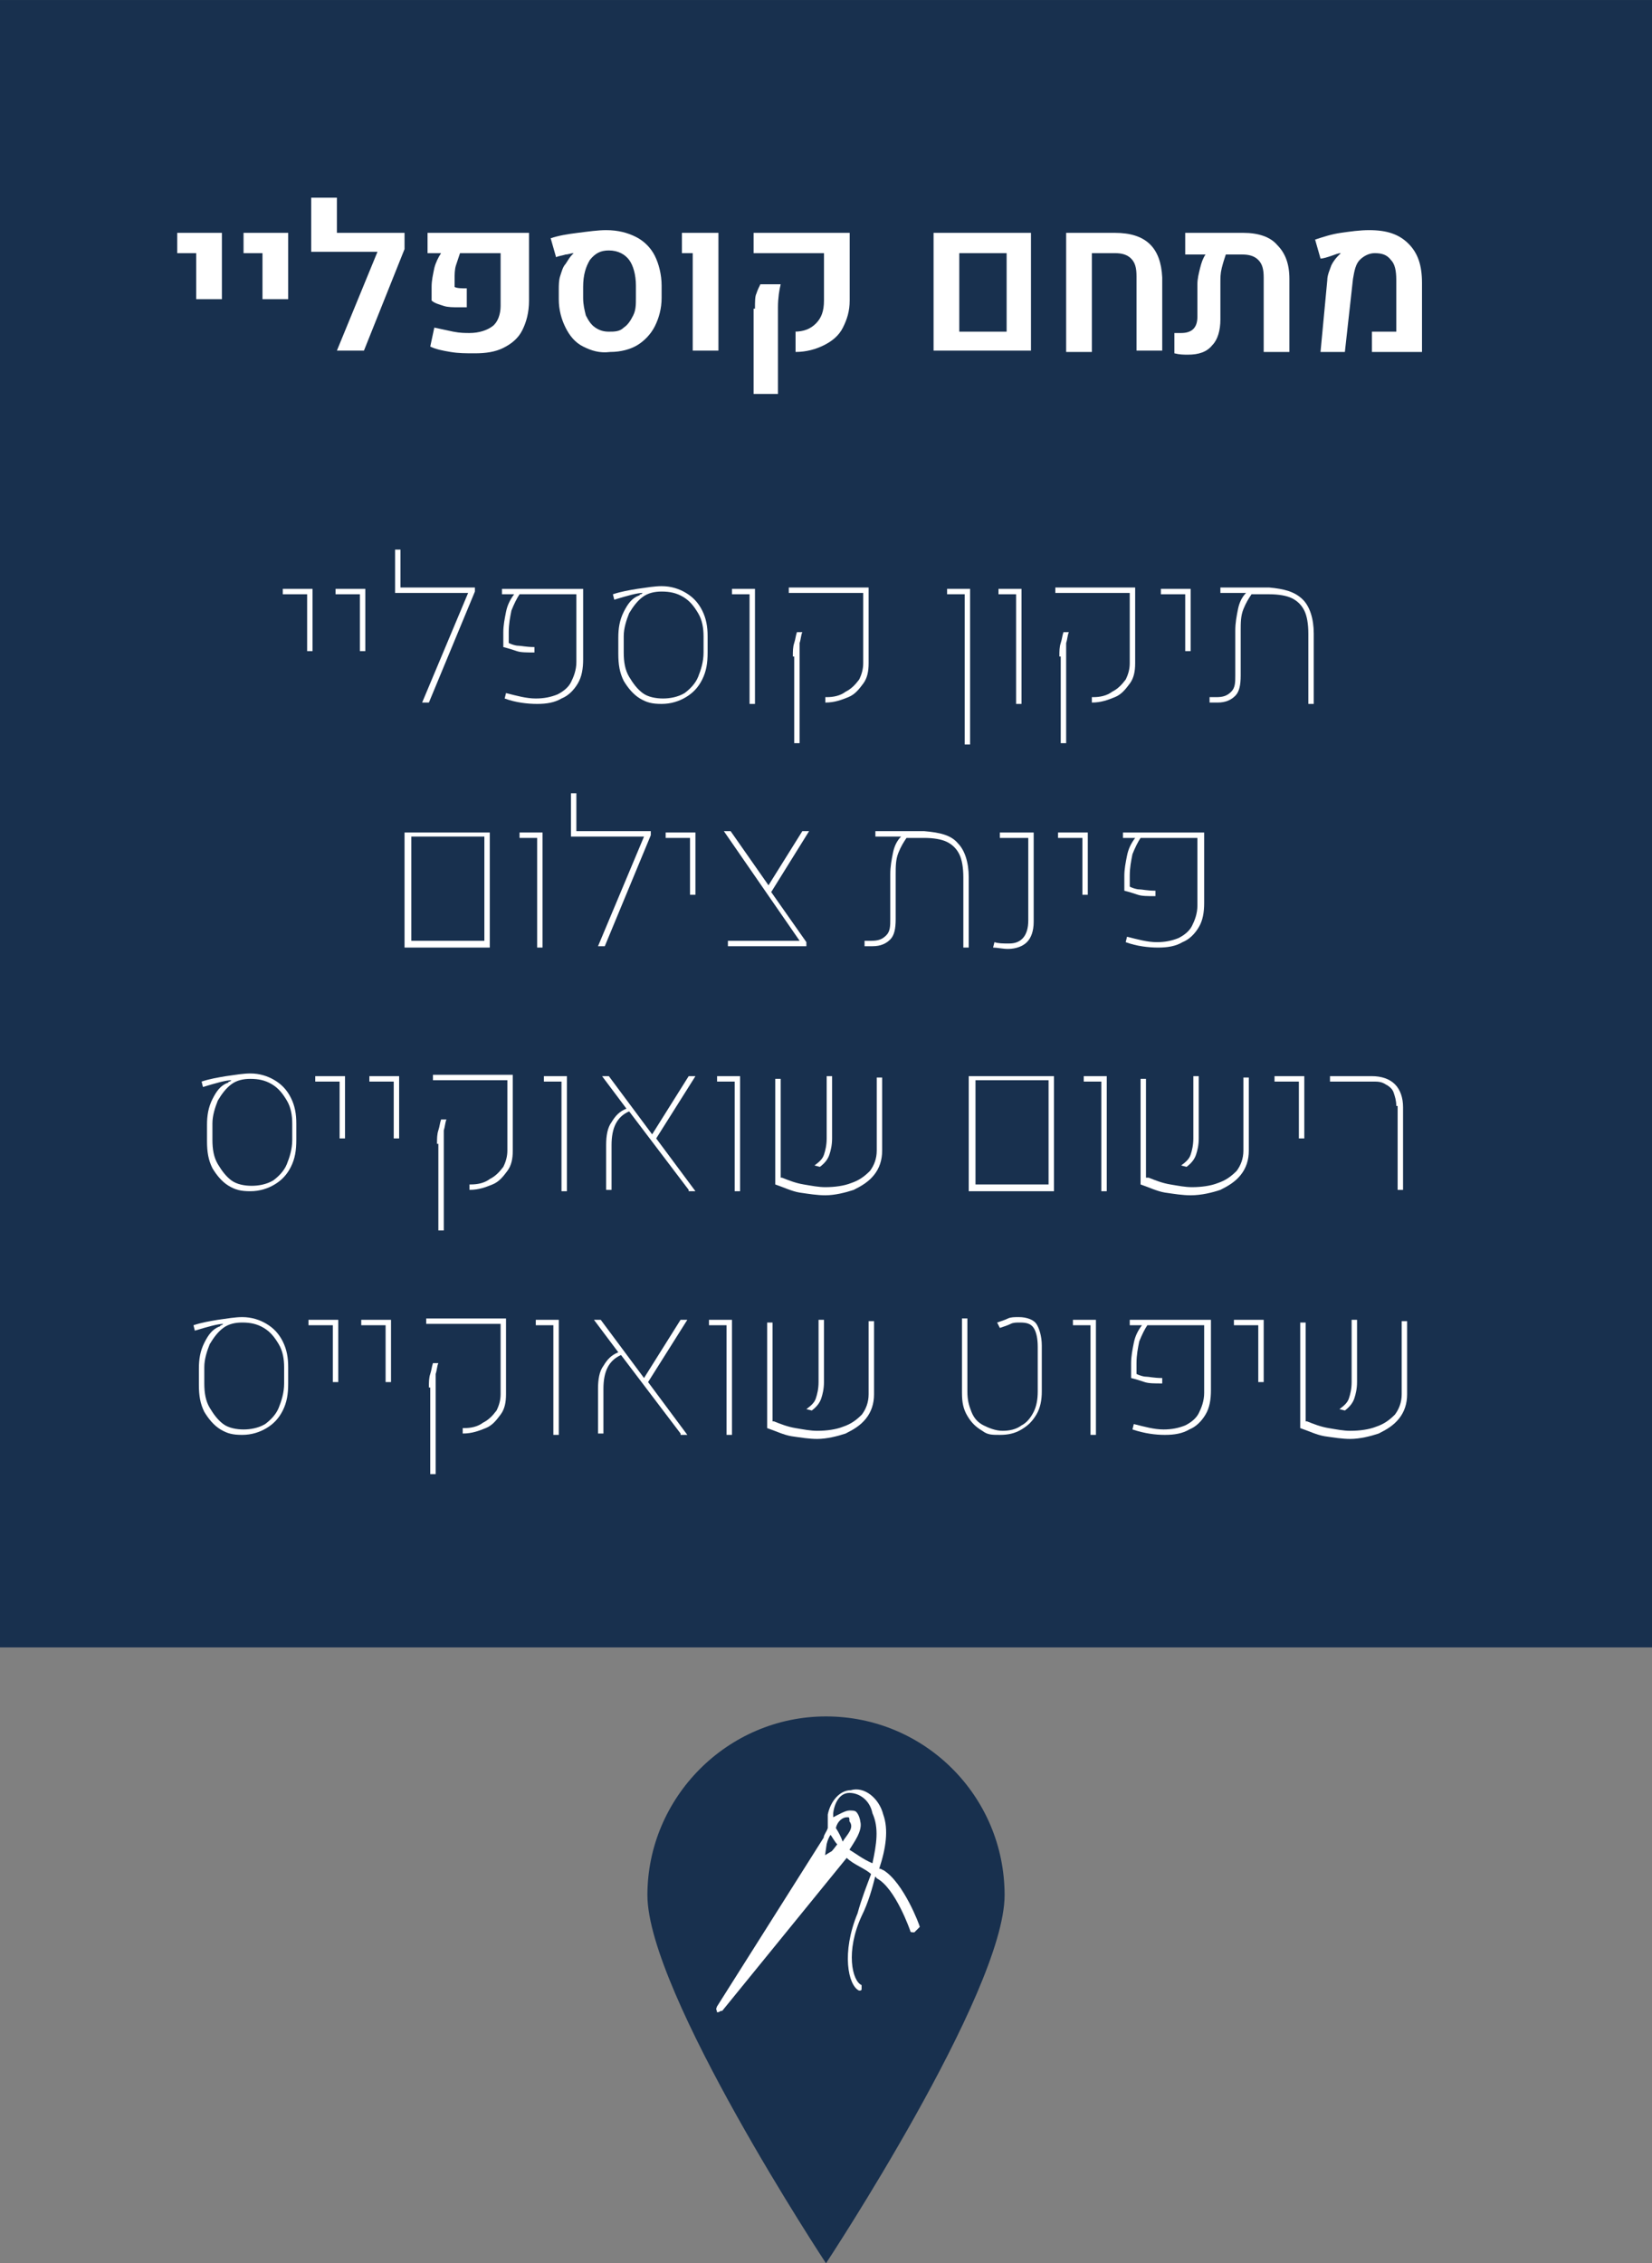 <?xml version="1.0" encoding="UTF-8" standalone="no"?>
<svg
   xmlns:dc="http://purl.org/dc/elements/1.1/"
   xmlns:cc="http://creativecommons.org/ns#"
   xmlns:rdf="http://www.w3.org/1999/02/22-rdf-syntax-ns#"
   xmlns:svg="http://www.w3.org/2000/svg"
   xmlns="http://www.w3.org/2000/svg"
   version="1.1"
   id="svg6392"
   viewBox="0 0 122.1 167.2"
   height="47.188mm"
   width="34.459mm">
  <rect x="0" y="0" width="122.1" height="167.2" fill="#808080" stroke="none"/>
  <defs
     id="defs6394" />
  <g
     transform="translate(-267.521,-377.334)"
     id="layer1">
    <rect
       id="rect807_1_"
       x="267.521"
       y="377.334"
       class="st48"
       width="122.1"
       height="121.7"
       style="fill:#18304e" />
    <path
       id="path819_8_"
       class="st48"
       d="m 341.771,517.334 c 0,7.2 -13.2,27.2 -13.2,27.2 0,0 -13.2,-20 -13.2,-27.2 0,-7.2 5.9,-13.2 13.2,-13.2 7.3,0 13.2,5.9 13.2,13.2"
       style="fill:#18304e" />
    <g
       id="g829_1_"
       transform="translate(-756.397,563.583)">
      <g
         id="g632">
        <g
           id="g634">
          <g
             id="g636">
            <g
               id="g638">
              <path
                 id="path837_1_"
                 class="st63"
                 d="m 1088.4,-48.6 c -0.7,-0.3 -1.2,-0.7 -1.7,-1 0.3,-0.5 1,-1.4 0.8,-2.1 0,-0.1 -0.1,-0.5 -0.3,-0.7 -0.1,-0.1 -0.3,-0.1 -0.5,-0.1 -0.3,0 -0.8,0.3 -1.2,0.5 0,-0.1 0,-0.1 0,-0.3 0.1,-0.8 0.5,-1.5 1.2,-1.5 l 0,0 c 0.7,0 1.5,0.5 1.7,1.5 0.5,1.1 0.3,2.3 0,3.7 m -2.2,-1.6 c -0.1,-0.3 -0.3,-0.7 -0.5,-1 0.1,-0.5 0.5,-0.8 0.8,-0.8 0.1,0 0.1,0 0.1,0 0.1,0 0.1,0.1 0.1,0.3 0.4,0.5 -0.2,1 -0.5,1.5 m -0.8,0.7 -0.5,0.3 0.1,-0.7 c 0,-0.1 0.1,-0.5 0.3,-0.8 0.1,0.1 0.3,0.5 0.5,0.7 -0.3,0.4 -0.4,0.5 -0.4,0.5 m 6.5,5.6 c 0,-0.1 -1.2,-3.3 -2.7,-4.2 -0.1,0 -0.1,-0.1 -0.3,-0.1 0.5,-1.5 0.7,-2.9 0.3,-4 -0.3,-1.2 -1.4,-2.1 -2.4,-1.8 -0.8,0 -1.5,0.8 -1.7,1.8 0,0.3 0,0.7 0,1 -0.1,0.3 -0.3,0.5 -0.3,0.7 l -7.9,12.5 c 0,0.1 -0.1,0.1 0,0.3 l 0,0.1 0.1,0 c 0.1,0 0.1,-0.1 0.3,-0.1 l 9.2,-11.3 c 0.5,0.5 1.4,0.8 1.8,1.2 -0.3,0.8 -0.7,1.8 -1,2.9 -1.2,2.9 -0.7,5.3 0.1,5.7 l 0.1,0 c 0,0 0.1,0 0.1,-0.1 0,-0.1 0,-0.3 0,-0.3 -0.7,-0.3 -1.2,-2.5 0,-5.1 0.5,-1 0.8,-2.1 1,-2.9 0,0 0.1,0 0.1,0.1 1.4,0.7 2.5,3.9 2.5,3.9 0,0.1 0.1,0.1 0.3,0.1 0.3,-0.3 0.4,-0.4 0.4,-0.4"
                 style="opacity:1;fill:#ffffff;enable-background:new" />
            </g>
          </g>
        </g>
      </g>
    </g>
    <g
       id="g911"
       transform="translate(-813.579,328.534)">
      <path
         class="st7"
         d="m 1095.7,67.5 -1.5,0 0,-1.5 3.3,0 0,4.9 -1.9,0 0,-3.4 z"
         id="path913"
         style="fill:#ffffff" />
      <path
         class="st7"
         d="m 1100.6,67.5 -1.5,0 0,-1.5 3.3,0 0,4.9 -1.9,0 0,-3.4 z"
         id="path915"
         style="fill:#ffffff" />
      <path
         class="st7"
         d="m 1111,67.2 -3,7.5 -2,0 3,-7.3 -4.9,0 0,-4 1.9,0 0,2.6 5,0 0,1.2 z"
         id="path917"
         style="fill:#ffffff" />
      <path
         class="st7"
         d="m 1114.4,74.8 c -0.6,-0.1 -1.1,-0.2 -1.5,-0.4 l 0.3,-1.4 c 0.5,0.1 0.9,0.2 1.4,0.3 0.5,0.1 0.9,0.1 1.2,0.1 0.7,0 1.3,-0.2 1.7,-0.5 0.4,-0.3 0.6,-0.9 0.6,-1.5 l 0,-3.9 -3,0 c -0.1,0.3 -0.2,0.6 -0.3,0.9 -0.1,0.3 -0.1,0.7 -0.1,1 l 0,0.6 c 0.2,0.1 0.5,0.1 0.9,0.1 l 0,1.4 c -0.2,0 -0.4,0 -0.6,0 -0.4,0 -0.8,0 -1.1,-0.1 -0.3,-0.1 -0.7,-0.2 -0.9,-0.4 l 0,-1 c 0,-0.5 0.1,-0.9 0.2,-1.4 0.1,-0.4 0.3,-0.8 0.5,-1.1 l -1,0 0,-1.5 7.5,0 0,5 c 0,0.9 -0.2,1.6 -0.5,2.2 -0.3,0.6 -0.8,1 -1.4,1.3 -0.6,0.3 -1.3,0.4 -2.1,0.4 -0.7,0 -1.2,0 -1.8,-0.1 z"
         id="path919"
         style="fill:#ffffff" />
      <path
         class="st7"
         d="m 1124.2,74.4 c -0.6,-0.3 -1,-0.8 -1.3,-1.4 -0.3,-0.6 -0.5,-1.3 -0.5,-2.1 l 0,-0.7 c 0,-0.3 0,-0.7 0.1,-1 0.1,-0.3 0.2,-0.7 0.4,-0.9 0.2,-0.3 0.3,-0.5 0.5,-0.7 0,0 0.1,-0.1 0.1,-0.1 l 0,0 c -0.2,0 -0.4,0.1 -0.6,0.1 -0.3,0.1 -0.5,0.1 -0.7,0.2 l -0.4,-1.4 c 0.6,-0.2 1.2,-0.3 2,-0.4 0.8,-0.1 1.5,-0.2 2.1,-0.2 0.9,0 1.6,0.2 2.2,0.5 0.6,0.3 1.1,0.8 1.4,1.4 0.3,0.6 0.5,1.4 0.5,2.2 l 0,0.9 c 0,0.8 -0.2,1.5 -0.5,2.1 -0.3,0.6 -0.8,1.1 -1.3,1.4 -0.5,0.3 -1.2,0.5 -2,0.5 -0.8,0.1 -1.4,-0.1 -2,-0.4 z m 3,-1.4 c 0.3,-0.2 0.5,-0.5 0.7,-0.9 0.2,-0.4 0.2,-0.8 0.2,-1.3 l 0,-0.9 c 0,-0.8 -0.2,-1.5 -0.5,-1.9 -0.3,-0.4 -0.8,-0.7 -1.5,-0.7 -0.6,0 -1,0.2 -1.4,0.7 -0.3,0.5 -0.5,1.1 -0.5,2 l 0,0.8 c 0,0.5 0.1,0.9 0.2,1.3 0.2,0.4 0.4,0.7 0.7,0.9 0.3,0.2 0.6,0.3 1,0.3 0.4,0 0.8,0 1.1,-0.3 z"
         id="path921"
         style="fill:#ffffff" />
      <path
         class="st7"
         d="m 1132.4,67.5 -0.9,0 0,-1.5 2.7,0 0,8.7 -1.9,0 0,-7.2 z"
         id="path923"
         style="fill:#ffffff" />
      <path
         class="st7"
         d="m 1139.8,73.3 c 0.7,0 1.2,-0.2 1.6,-0.6 0.4,-0.4 0.6,-0.9 0.6,-1.7 l 0,-3.5 -5.2,0 0,-1.5 7.1,0 0,5 c 0,0.8 -0.2,1.4 -0.5,2 -0.3,0.6 -0.8,1 -1.4,1.3 -0.6,0.3 -1.3,0.5 -2.1,0.5 l 0,-1.5 z m -2.9,-1.7 c 0,-0.5 0,-0.9 0.1,-1.1 0.1,-0.3 0.2,-0.5 0.3,-0.7 l 1.5,0 c -0.1,0.4 -0.2,1 -0.2,1.7 l 0,6.4 -1.8,0 0,-6.3 z"
         id="path925"
         style="fill:#ffffff" />
      <path
         class="st7"
         d="m 1150.1,66 7.2,0 0,8.7 -7.2,0 0,-8.7 z m 5.4,7.3 0,-5.8 -3.5,0 0,5.8 3.5,0 z"
         id="path927"
         style="fill:#ffffff" />
      <path
         class="st7"
         d="m 1159.9,66 3.6,0 c 2.3,0 3.4,1.1 3.5,3.3 l 0,5.4 -1.9,0 0,-5.5 c 0,-0.6 -0.1,-1 -0.4,-1.3 -0.3,-0.3 -0.7,-0.4 -1.2,-0.4 l -1.7,0 0,7.3 -1.9,0 0,-8.8 z"
         id="path929"
         style="fill:#ffffff" />
      <path
         class="st7"
         d="m 1175.5,66.9 c 0.6,0.6 0.9,1.4 0.9,2.5 l 0,5.4 -1.9,0 0,-5.5 c 0,-0.6 -0.1,-1 -0.4,-1.3 -0.3,-0.3 -0.7,-0.4 -1.2,-0.4 l -1.2,0 c -0.1,0.3 -0.2,0.6 -0.3,1 -0.1,0.4 -0.1,0.7 -0.1,1.1 l 0,2.7 c 0,0.8 -0.2,1.5 -0.6,1.9 -0.4,0.5 -1,0.7 -1.8,0.7 -0.3,0 -0.6,0 -1,-0.1 l 0,-1.5 c 0.2,0 0.3,0 0.5,0 0.4,0 0.7,-0.1 0.9,-0.3 0.2,-0.2 0.3,-0.5 0.3,-0.9 l 0,-2.4 c 0,-0.4 0.1,-0.8 0.2,-1.2 0.1,-0.4 0.2,-0.7 0.4,-1 l -1.5,0 0,-1.6 4.3,0 c 1.1,0 2,0.3 2.5,0.9 z"
         id="path931"
         style="fill:#ffffff" />
      <path
         class="st7"
         d="m 1179.2,69.5 c 0,-0.4 0.2,-0.8 0.3,-1.1 0.2,-0.4 0.4,-0.6 0.6,-0.8 0,0 0.1,-0.1 0.1,-0.1 l 0,0 c -0.2,0 -0.4,0.1 -0.7,0.2 -0.3,0.1 -0.6,0.2 -0.8,0.2 l -0.4,-1.4 c 0.6,-0.2 1.2,-0.4 1.9,-0.5 0.7,-0.1 1.4,-0.2 2.1,-0.2 1.3,0 2.2,0.3 2.9,1 0.7,0.7 1,1.6 1,2.9 l 0,5.1 -3.7,0 0,-1.5 1.8,0 0,-3.8 c 0,-0.7 -0.1,-1.2 -0.4,-1.5 -0.3,-0.4 -0.7,-0.5 -1.2,-0.5 -0.4,0 -0.8,0.2 -1.1,0.5 -0.3,0.3 -0.4,0.8 -0.5,1.4 l -0.6,5.4 -1.8,0 0.5,-5.3 z"
         id="path933"
         style="fill:#ffffff" />
      <path
         class="st7"
         d="m 1103.8,92.7 -1.8,0 0,-0.4 2.2,0 0,4.6 -0.4,0 0,-4.2 z"
         id="path935"
         style="fill:#ffffff" />
      <path
         class="st7"
         d="m 1107.7,92.7 -1.8,0 0,-0.4 2.2,0 0,4.6 -0.4,0 0,-4.2 z"
         id="path937"
         style="fill:#ffffff" />
      <path
         class="st7"
         d="m 1116.2,92.5 -3.4,8.2 -0.5,0 3.4,-8.1 -5.4,0 0,-3.2 0.4,0 0,2.8 5.5,0 0,0.3 z"
         id="path939"
         style="fill:#ffffff" />
      <path
         class="st7"
         d="m 1118.4,100.4 0.1,-0.4 c 0.8,0.2 1.5,0.4 2.2,0.4 0.6,0 1.1,-0.1 1.6,-0.3 0.4,-0.2 0.8,-0.5 1,-0.9 0.2,-0.4 0.4,-0.9 0.4,-1.5 l 0,-5 -4.2,0 c -0.2,0.3 -0.4,0.7 -0.6,1.2 -0.1,0.5 -0.2,1 -0.2,1.6 l 0,0.8 c 0.2,0.1 0.5,0.2 0.7,0.2 0.2,0 0.6,0.1 1.2,0.1 l 0,0.4 c -0.6,0 -1,0 -1.3,-0.1 -0.3,-0.1 -0.6,-0.2 -1,-0.3 l 0,-1.1 c 0,-0.5 0.1,-1 0.2,-1.5 0.1,-0.5 0.3,-0.9 0.6,-1.3 l -0.9,0 0,-0.4 6,0 0,5.2 c 0,0.7 -0.1,1.3 -0.4,1.8 -0.3,0.5 -0.7,0.9 -1.2,1.1 -0.5,0.3 -1.1,0.4 -1.8,0.4 -0.7,0 -1.6,-0.1 -2.4,-0.4 z"
         id="path941"
         style="fill:#ffffff" />
      <path
         class="st7"
         d="m 1128.4,100.4 c -0.5,-0.3 -0.9,-0.8 -1.2,-1.3 -0.3,-0.6 -0.4,-1.2 -0.4,-2 l 0,-1.2 c 0,-0.7 0.1,-1.3 0.4,-1.9 0.3,-0.6 0.6,-1 1.1,-1.2 0,0 0.1,0 0.1,-0.1 0.1,0 0.1,0 0.2,-0.1 l 0,0 c -0.4,0 -1.1,0.2 -2.1,0.5 l -0.1,-0.4 c 0.6,-0.2 1.2,-0.3 1.8,-0.4 0.7,-0.1 1.3,-0.2 1.8,-0.2 0.7,0 1.3,0.2 1.8,0.5 0.5,0.3 0.9,0.7 1.2,1.3 0.3,0.6 0.4,1.2 0.4,1.9 l 0,1.2 c 0,0.8 -0.1,1.4 -0.4,2 -0.3,0.6 -0.7,1 -1.2,1.3 -0.5,0.3 -1.1,0.5 -1.8,0.5 -0.7,0 -1.1,-0.1 -1.6,-0.4 z m 3.3,-0.4 c 0.4,-0.3 0.8,-0.7 1,-1.2 0.2,-0.5 0.4,-1.1 0.4,-1.8 l 0,-1.2 c 0,-0.6 -0.1,-1.2 -0.4,-1.7 -0.3,-0.5 -0.6,-0.9 -1.1,-1.2 -0.5,-0.3 -1,-0.4 -1.6,-0.4 -0.5,0 -1,0.1 -1.4,0.4 -0.4,0.3 -0.7,0.7 -1,1.2 -0.2,0.5 -0.4,1.1 -0.4,1.7 l 0,1.2 c 0,0.7 0.1,1.3 0.4,1.8 0.3,0.5 0.6,0.9 1,1.2 0.4,0.3 1,0.4 1.5,0.4 0.5,0 1.1,-0.1 1.6,-0.4 z"
         id="path943"
         style="fill:#ffffff" />
      <path
         class="st7"
         d="m 1136.4,92.7 -1.2,0 0,-0.4 1.7,0 0,8.5 -0.4,0 0,-8.1 z"
         id="path945"
         style="fill:#ffffff" />
      <path
         class="st7"
         d="m 1142.2,100.3 c 0.5,0 1,-0.1 1.4,-0.4 0.4,-0.2 0.7,-0.5 1,-0.9 0.2,-0.4 0.3,-0.8 0.3,-1.2 l 0,-5.2 -5.5,0 0,-0.4 5.9,0 0,5.6 c 0,0.6 -0.1,1.1 -0.4,1.5 -0.3,0.4 -0.6,0.8 -1.1,1 -0.5,0.2 -1,0.4 -1.7,0.4 l 0,-0.4 z m -2.5,-3 c 0,-0.4 0,-0.7 0.1,-1 0.1,-0.3 0.1,-0.5 0.2,-0.8 l 0.4,0 c -0.1,0.2 -0.1,0.5 -0.2,0.8 0,0.3 0,0.6 0,1 l 0,6.4 -0.4,0 0,-6.4 z"
         id="path947"
         style="fill:#ffffff" />
      <path
         class="st7"
         d="m 1152.3,92.7 -1.2,0 0,-0.4 1.7,0 0,11.5 -0.4,0 0,-11.1 z"
         id="path949"
         style="fill:#ffffff" />
      <path
         class="st7"
         d="m 1156.1,92.7 -1.2,0 0,-0.4 1.7,0 0,8.5 -0.4,0 0,-8.1 z"
         id="path951"
         style="fill:#ffffff" />
      <path
         class="st7"
         d="m 1161.9,100.3 c 0.5,0 1,-0.1 1.4,-0.4 0.4,-0.2 0.7,-0.5 1,-0.9 0.2,-0.4 0.3,-0.8 0.3,-1.2 l 0,-5.2 -5.5,0 0,-0.4 5.9,0 0,5.6 c 0,0.6 -0.1,1.1 -0.4,1.5 -0.3,0.4 -0.6,0.8 -1.1,1 -0.5,0.2 -1,0.4 -1.7,0.4 l 0,-0.4 z m -2.5,-3 c 0,-0.4 0,-0.7 0.1,-1 0.1,-0.3 0.1,-0.5 0.2,-0.8 l 0.4,0 c -0.1,0.2 -0.1,0.5 -0.2,0.8 0,0.3 0,0.6 0,1 l 0,6.4 -0.4,0 0,-6.4 z"
         id="path953"
         style="fill:#ffffff" />
      <path
         class="st7"
         d="m 1168.7,92.7 -1.8,0 0,-0.4 2.2,0 0,4.6 -0.4,0 0,-4.2 z"
         id="path955"
         style="fill:#ffffff" />
      <path
         class="st7"
         d="m 1177.4,93.1 c 0.5,0.5 0.8,1.4 0.8,2.5 l 0,5.2 -0.4,0 0,-5.2 c 0,-0.7 -0.1,-1.3 -0.3,-1.7 -0.2,-0.4 -0.5,-0.7 -0.9,-0.9 -0.4,-0.2 -1,-0.3 -1.7,-0.3 l -1.3,0 c -0.2,0.3 -0.4,0.6 -0.6,1.1 -0.2,0.5 -0.2,1 -0.2,1.6 l 0,3.3 c 0,0.7 -0.1,1.2 -0.4,1.5 -0.3,0.3 -0.7,0.5 -1.3,0.5 -0.2,0 -0.4,0 -0.6,0 l 0,-0.4 c 0.2,0 0.4,0 0.5,0 0.5,0 0.8,-0.1 1.1,-0.4 0.3,-0.3 0.3,-0.7 0.3,-1.2 l 0,-3.3 c 0,-0.6 0.1,-1.1 0.2,-1.6 0.1,-0.5 0.3,-0.9 0.6,-1.2 l -1.9,0 0,-0.4 3.6,0 c 1.1,0.1 1.9,0.3 2.5,0.9 z"
         id="path957"
         style="fill:#ffffff" />
      <path
         class="st7"
         d="m 1111,110.3 6.3,0 0,8.5 -6.3,0 0,-8.5 z m 5.9,8 0,-7.7 -5.4,0 0,7.7 5.4,0 z"
         id="path959"
         style="fill:#ffffff" />
      <path
         class="st7"
         d="m 1120.7,110.7 -1.2,0 0,-0.4 1.7,0 0,8.5 -0.4,0 0,-8.1 z"
         id="path961"
         style="fill:#ffffff" />
      <path
         class="st7"
         d="m 1129.2,110.5 -3.4,8.2 -0.5,0 3.4,-8.1 -5.4,0 0,-3.2 0.4,0 0,2.8 5.5,0 0,0.3 z"
         id="path963"
         style="fill:#ffffff" />
      <path
         class="st7"
         d="m 1132.1,110.7 -1.8,0 0,-0.4 2.2,0 0,4.6 -0.4,0 0,-4.2 z"
         id="path965"
         style="fill:#ffffff" />
      <path
         class="st7"
         d="m 1138.1,114.7 2.6,3.7 0,0.3 -5.8,0 0,-0.4 5.3,0 -5.6,-8.1 0.5,0 2.8,4 2.5,-4 0.5,0 -2.8,4.5 z"
         id="path967"
         style="fill:#ffffff" />
      <path
         class="st7"
         d="m 1151.9,111.1 c 0.5,0.5 0.8,1.4 0.8,2.5 l 0,5.2 -0.4,0 0,-5.2 c 0,-0.7 -0.1,-1.3 -0.3,-1.7 -0.2,-0.4 -0.5,-0.7 -0.9,-0.9 -0.4,-0.2 -1,-0.3 -1.7,-0.3 l -1.3,0 c -0.2,0.3 -0.4,0.6 -0.6,1.1 -0.2,0.5 -0.2,1 -0.2,1.6 l 0,3.3 c 0,0.7 -0.1,1.2 -0.4,1.5 -0.3,0.3 -0.7,0.5 -1.3,0.5 -0.2,0 -0.4,0 -0.6,0 l 0,-0.4 c 0.2,0 0.4,0 0.5,0 0.5,0 0.8,-0.1 1.1,-0.4 0.3,-0.3 0.3,-0.7 0.3,-1.2 l 0,-3.3 c 0,-0.6 0.1,-1.1 0.2,-1.6 0.1,-0.5 0.3,-0.9 0.6,-1.2 l -1.9,0 0,-0.4 3.6,0 c 1.2,0.1 2,0.3 2.5,0.9 z"
         id="path969"
         style="fill:#ffffff" />
      <path
         class="st7"
         d="m 1154.5,118.8 0.1,-0.4 c 0.3,0.1 0.6,0.1 1.1,0.1 0.9,0 1.4,-0.6 1.4,-1.7 l 0,-6.1 -2.1,0 0,-0.4 2.5,0 0,6.6 c 0,0.7 -0.2,1.2 -0.5,1.5 -0.3,0.3 -0.8,0.5 -1.4,0.5 -0.4,0 -0.8,-0.1 -1.1,-0.1 z"
         id="path971"
         style="fill:#ffffff" />
      <path
         class="st7"
         d="m 1161.1,110.7 -1.8,0 0,-0.4 2.2,0 0,4.6 -0.4,0 0,-4.2 z"
         id="path973"
         style="fill:#ffffff" />
      <path
         class="st7"
         d="m 1164.3,118.4 0.1,-0.4 c 0.8,0.2 1.5,0.4 2.2,0.4 0.6,0 1.1,-0.1 1.6,-0.3 0.4,-0.2 0.8,-0.5 1,-0.9 0.2,-0.4 0.4,-0.9 0.4,-1.5 l 0,-5 -4.2,0 c -0.2,0.3 -0.4,0.7 -0.6,1.2 -0.1,0.5 -0.2,1 -0.2,1.6 l 0,0.8 c 0.2,0.1 0.5,0.2 0.7,0.2 0.2,0 0.6,0.1 1.2,0.1 l 0,0.4 c -0.6,0 -1,0 -1.3,-0.1 -0.3,-0.1 -0.6,-0.2 -1,-0.3 l 0,-1.1 c 0,-0.5 0.1,-1 0.2,-1.5 0.1,-0.5 0.3,-0.9 0.6,-1.3 l -0.9,0 0,-0.4 6,0 0,5.2 c 0,0.7 -0.1,1.3 -0.4,1.8 -0.3,0.5 -0.7,0.9 -1.2,1.1 -0.5,0.3 -1.1,0.4 -1.8,0.4 -0.7,0 -1.6,-0.1 -2.4,-0.4 z"
         id="path975"
         style="fill:#ffffff" />
      <path
         class="st7"
         d="m 1098,136.4 c -0.5,-0.3 -0.9,-0.8 -1.2,-1.3 -0.3,-0.6 -0.4,-1.2 -0.4,-2 l 0,-1.2 c 0,-0.7 0.1,-1.3 0.4,-1.9 0.3,-0.6 0.6,-1 1.1,-1.2 0,0 0.1,0 0.1,-0.1 0.1,0 0.1,0 0.2,-0.1 l 0,0 c -0.4,0 -1.1,0.2 -2.1,0.5 l -0.1,-0.4 c 0.6,-0.2 1.2,-0.3 1.8,-0.4 0.7,-0.1 1.3,-0.2 1.8,-0.2 0.7,0 1.3,0.2 1.8,0.5 0.5,0.3 0.9,0.7 1.2,1.3 0.3,0.6 0.4,1.2 0.4,1.9 l 0,1.2 c 0,0.8 -0.1,1.4 -0.4,2 -0.3,0.6 -0.7,1 -1.2,1.3 -0.5,0.3 -1.1,0.5 -1.8,0.5 -0.7,0 -1.1,-0.1 -1.6,-0.4 z m 3.3,-0.4 c 0.4,-0.3 0.8,-0.7 1,-1.2 0.2,-0.5 0.4,-1.1 0.4,-1.8 l 0,-1.2 c 0,-0.6 -0.1,-1.2 -0.4,-1.7 -0.3,-0.5 -0.6,-0.9 -1.1,-1.2 -0.5,-0.3 -1,-0.4 -1.6,-0.4 -0.5,0 -1,0.1 -1.4,0.4 -0.4,0.3 -0.7,0.7 -1,1.2 -0.2,0.5 -0.4,1.1 -0.4,1.7 l 0,1.2 c 0,0.7 0.1,1.3 0.4,1.8 0.3,0.5 0.6,0.9 1,1.2 0.4,0.3 1,0.4 1.5,0.4 0.5,0 1.1,-0.1 1.6,-0.4 z"
         id="path977"
         style="fill:#ffffff" />
      <path
         class="st7"
         d="m 1106.2,128.7 -1.8,0 0,-0.4 2.2,0 0,4.6 -0.4,0 0,-4.2 z"
         id="path979"
         style="fill:#ffffff" />
      <path
         class="st7"
         d="m 1110.2,128.7 -1.8,0 0,-0.4 2.2,0 0,4.6 -0.4,0 0,-4.2 z"
         id="path981"
         style="fill:#ffffff" />
      <path
         class="st7"
         d="m 1115.9,136.3 c 0.5,0 1,-0.1 1.4,-0.4 0.4,-0.2 0.7,-0.5 1,-0.9 0.2,-0.4 0.3,-0.8 0.3,-1.2 l 0,-5.2 -5.5,0 0,-0.4 5.9,0 0,5.6 c 0,0.6 -0.1,1.1 -0.4,1.5 -0.3,0.4 -0.6,0.8 -1.1,1 -0.5,0.2 -1,0.4 -1.7,0.4 l 0,-0.4 z m -2.5,-3 c 0,-0.4 0,-0.7 0.1,-1 0.1,-0.3 0.1,-0.5 0.2,-0.8 l 0.4,0 c -0.1,0.2 -0.1,0.5 -0.2,0.8 0,0.3 0,0.6 0,1 l 0,6.4 -0.4,0 0,-6.4 z"
         id="path983"
         style="fill:#ffffff" />
      <path
         class="st7"
         d="m 1122.5,128.7 -1.2,0 0,-0.4 1.7,0 0,8.5 -0.4,0 0,-8.1 z"
         id="path985"
         style="fill:#ffffff" />
      <path
         class="st7"
         d="m 1132,136.7 -4.4,-5.8 c -0.9,0.4 -1.3,1.2 -1.3,2.5 l 0,3.3 -0.4,0 0,-3.3 c 0,-0.7 0.1,-1.3 0.4,-1.7 0.3,-0.5 0.6,-0.8 1.1,-1 l -1.8,-2.4 0.5,0 3.2,4.3 2.7,-4.3 0.5,0 -2.9,4.6 2.9,3.9 -0.5,0 z"
         id="path987"
         style="fill:#ffffff" />
      <path
         class="st7"
         d="m 1135.3,128.7 -1.2,0 0,-0.4 1.7,0 0,8.5 -0.4,0 0,-8.1 z"
         id="path989"
         style="fill:#ffffff" />
      <path
         class="st7"
         d="m 1138.9,135.8 c 0.5,0.2 1,0.4 1.6,0.5 0.6,0.1 1.1,0.2 1.6,0.2 0.7,0 1.4,-0.1 1.9,-0.3 0.6,-0.2 1,-0.5 1.4,-0.9 0.3,-0.4 0.5,-0.9 0.5,-1.5 l 0,-5.4 0.4,0 0,5.4 c 0,0.7 -0.2,1.3 -0.6,1.8 -0.4,0.5 -0.9,0.8 -1.5,1.1 -0.6,0.2 -1.4,0.4 -2.1,0.4 -0.6,0 -1.2,-0.1 -1.9,-0.2 -0.6,-0.1 -1.2,-0.4 -1.8,-0.6 l 0,-7.8 0.4,0 0,7.3 z m 3.1,-1.7 c 0.1,-0.3 0.2,-0.7 0.2,-1.2 l 0,-4.6 0.4,0 0,4.6 c 0,0.5 -0.1,0.9 -0.2,1.2 -0.1,0.3 -0.3,0.6 -0.7,0.9 l -0.4,-0.1 c 0.4,-0.3 0.6,-0.5 0.7,-0.8 z"
         id="path991"
         style="fill:#ffffff" />
      <path
         class="st7"
         d="m 1152.7,128.3 6.3,0 0,8.5 -6.3,0 0,-8.5 z m 5.9,8 0,-7.7 -5.4,0 0,7.7 5.4,0 z"
         id="path993"
         style="fill:#ffffff" />
      <path
         class="st7"
         d="m 1162.4,128.7 -1.2,0 0,-0.4 1.7,0 0,8.5 -0.4,0 0,-8.1 z"
         id="path995"
         style="fill:#ffffff" />
      <path
         class="st7"
         d="m 1166,135.8 c 0.5,0.2 1,0.4 1.6,0.5 0.6,0.1 1.1,0.2 1.6,0.2 0.7,0 1.4,-0.1 1.9,-0.3 0.6,-0.2 1,-0.5 1.4,-0.9 0.3,-0.4 0.5,-0.9 0.5,-1.5 l 0,-5.4 0.4,0 0,5.4 c 0,0.7 -0.2,1.3 -0.6,1.8 -0.4,0.5 -0.9,0.8 -1.5,1.1 -0.6,0.2 -1.4,0.4 -2.2,0.4 -0.6,0 -1.2,-0.1 -1.9,-0.2 -0.6,-0.1 -1.2,-0.4 -1.8,-0.6 l 0,-7.8 0.4,0 0,7.3 z m 3.1,-1.7 c 0.1,-0.3 0.2,-0.7 0.2,-1.2 l 0,-4.6 0.4,0 0,4.6 c 0,0.5 -0.1,0.9 -0.2,1.2 -0.1,0.3 -0.3,0.6 -0.7,0.9 l -0.4,-0.1 c 0.4,-0.3 0.6,-0.5 0.7,-0.8 z"
         id="path997"
         style="fill:#ffffff" />
      <path
         class="st7"
         d="m 1177.1,128.7 -1.8,0 0,-0.4 2.2,0 0,4.6 -0.4,0 0,-4.2 z"
         id="path999"
         style="fill:#ffffff" />
      <path
         class="st7"
         d="m 1184.3,130.5 c 0,-0.4 -0.1,-0.7 -0.2,-1 -0.1,-0.3 -0.4,-0.5 -0.6,-0.6 -0.3,-0.2 -0.6,-0.2 -0.9,-0.2 l -3.2,0 0,-0.4 3.1,0 c 0.7,0 1.3,0.2 1.7,0.6 0.4,0.4 0.6,1 0.6,1.7 l 0,6.1 -0.4,0 0,-6.2 z"
         id="path1001"
         style="fill:#ffffff" />
      <path
         class="st7"
         d="m 1097.4,154.4 c -0.5,-0.3 -0.9,-0.8 -1.2,-1.3 -0.3,-0.6 -0.4,-1.2 -0.4,-2 l 0,-1.2 c 0,-0.7 0.1,-1.3 0.4,-1.9 0.3,-0.6 0.6,-1 1.1,-1.2 0,0 0.1,0 0.1,-0.1 0.1,0 0.1,0 0.2,-0.1 l 0,0 c -0.4,0 -1.1,0.2 -2.1,0.5 l -0.1,-0.4 c 0.6,-0.2 1.2,-0.3 1.8,-0.4 0.7,-0.1 1.3,-0.2 1.8,-0.2 0.7,0 1.3,0.2 1.8,0.5 0.5,0.3 0.9,0.7 1.2,1.3 0.3,0.6 0.4,1.2 0.4,1.9 l 0,1.2 c 0,0.8 -0.1,1.4 -0.4,2 -0.3,0.6 -0.7,1 -1.2,1.3 -0.5,0.3 -1.1,0.5 -1.8,0.5 -0.7,0 -1.1,-0.1 -1.6,-0.4 z m 3.3,-0.4 c 0.4,-0.3 0.8,-0.7 1,-1.2 0.2,-0.5 0.4,-1.1 0.4,-1.8 l 0,-1.2 c 0,-0.6 -0.1,-1.2 -0.4,-1.7 -0.3,-0.5 -0.6,-0.9 -1.1,-1.2 -0.5,-0.3 -1,-0.4 -1.6,-0.4 -0.5,0 -1,0.1 -1.4,0.4 -0.4,0.3 -0.7,0.7 -1,1.2 -0.2,0.5 -0.4,1.1 -0.4,1.7 l 0,1.2 c 0,0.7 0.1,1.3 0.4,1.8 0.3,0.5 0.6,0.9 1,1.2 0.4,0.3 1,0.4 1.5,0.4 0.5,0 1.1,-0.1 1.6,-0.4 z"
         id="path1003"
         style="fill:#ffffff" />
      <path
         class="st7"
         d="m 1105.7,146.7 -1.8,0 0,-0.4 2.2,0 0,4.6 -0.4,0 0,-4.2 z"
         id="path1005"
         style="fill:#ffffff" />
      <path
         class="st7"
         d="m 1109.6,146.7 -1.8,0 0,-0.4 2.2,0 0,4.6 -0.4,0 0,-4.2 z"
         id="path1007"
         style="fill:#ffffff" />
      <path
         class="st7"
         d="m 1115.4,154.3 c 0.5,0 1,-0.1 1.4,-0.4 0.4,-0.2 0.7,-0.5 1,-0.9 0.2,-0.4 0.3,-0.8 0.3,-1.2 l 0,-5.2 -5.5,0 0,-0.4 5.9,0 0,5.6 c 0,0.6 -0.1,1.1 -0.4,1.5 -0.3,0.4 -0.6,0.8 -1.1,1 -0.5,0.2 -1,0.4 -1.7,0.4 l 0,-0.4 z m -2.6,-3 c 0,-0.4 0,-0.7 0.1,-1 0.1,-0.3 0.1,-0.5 0.2,-0.8 l 0.4,0 c -0.1,0.2 -0.1,0.5 -0.2,0.8 0,0.3 0,0.6 0,1 l 0,6.4 -0.4,0 0,-6.4 z"
         id="path1009"
         style="fill:#ffffff" />
      <path
         class="st7"
         d="m 1121.9,146.7 -1.2,0 0,-0.4 1.7,0 0,8.5 -0.4,0 0,-8.1 z"
         id="path1011"
         style="fill:#ffffff" />
      <path
         class="st7"
         d="m 1131.4,154.7 -4.4,-5.8 c -0.9,0.4 -1.3,1.2 -1.3,2.5 l 0,3.3 -0.4,0 0,-3.3 c 0,-0.7 0.1,-1.3 0.4,-1.7 0.3,-0.5 0.6,-0.8 1.1,-1 l -1.8,-2.4 0.5,0 3.2,4.3 2.7,-4.3 0.5,0 -2.9,4.6 2.9,3.9 -0.5,0 z"
         id="path1013"
         style="fill:#ffffff" />
      <path
         class="st7"
         d="m 1134.7,146.7 -1.2,0 0,-0.4 1.7,0 0,8.5 -0.4,0 0,-8.1 z"
         id="path1015"
         style="fill:#ffffff" />
      <path
         class="st7"
         d="m 1138.3,153.8 c 0.5,0.2 1,0.4 1.6,0.5 0.6,0.1 1.1,0.2 1.6,0.2 0.7,0 1.4,-0.1 1.9,-0.3 0.6,-0.2 1,-0.5 1.4,-0.9 0.3,-0.4 0.5,-0.9 0.5,-1.5 l 0,-5.4 0.4,0 0,5.4 c 0,0.7 -0.2,1.3 -0.6,1.8 -0.4,0.5 -0.9,0.8 -1.5,1.1 -0.6,0.2 -1.4,0.4 -2.1,0.4 -0.6,0 -1.2,-0.1 -1.9,-0.2 -0.6,-0.1 -1.2,-0.4 -1.8,-0.6 l 0,-7.8 0.4,0 0,7.3 z m 3.1,-1.7 c 0.1,-0.3 0.2,-0.7 0.2,-1.2 l 0,-4.6 0.4,0 0,4.6 c 0,0.5 -0.1,0.9 -0.2,1.2 -0.1,0.3 -0.3,0.6 -0.7,0.9 l -0.4,-0.1 c 0.4,-0.3 0.6,-0.5 0.7,-0.8 z"
         id="path1017"
         style="fill:#ffffff" />
      <path
         class="st7"
         d="m 1153.7,154.5 c -0.5,-0.3 -0.8,-0.6 -1.1,-1.1 -0.3,-0.5 -0.4,-1 -0.4,-1.7 l 0,-5.5 0.4,0 0,5.4 c 0,0.6 0.1,1 0.3,1.5 0.2,0.5 0.5,0.8 0.9,1 0.4,0.2 0.9,0.4 1.4,0.4 0.5,0 1,-0.1 1.4,-0.4 0.4,-0.2 0.7,-0.6 0.9,-1 0.2,-0.4 0.3,-0.9 0.3,-1.5 l 0,-3.3 c 0,-0.6 -0.1,-1.1 -0.3,-1.4 -0.2,-0.3 -0.5,-0.4 -1,-0.4 -0.3,0 -0.5,0 -0.7,0.1 -0.2,0.1 -0.5,0.2 -0.8,0.3 l -0.2,-0.4 c 0.3,-0.1 0.6,-0.2 0.8,-0.3 0.2,-0.1 0.5,-0.1 0.8,-0.1 0.6,0 1.1,0.2 1.3,0.5 0.2,0.3 0.4,0.9 0.4,1.6 l 0,3.4 c 0,0.6 -0.1,1.2 -0.4,1.7 -0.3,0.5 -0.6,0.8 -1.1,1.1 -0.5,0.3 -1,0.4 -1.6,0.4 -0.6,0 -0.9,0 -1.3,-0.3 z"
         id="path1019"
         style="fill:#ffffff" />
      <path
         class="st7"
         d="m 1161.6,146.7 -1.2,0 0,-0.4 1.7,0 0,8.5 -0.4,0 0,-8.1 z"
         id="path1021"
         style="fill:#ffffff" />
      <path
         class="st7"
         d="m 1164.8,154.4 0.1,-0.4 c 0.8,0.2 1.5,0.4 2.2,0.4 0.6,0 1.1,-0.1 1.6,-0.3 0.4,-0.2 0.8,-0.5 1,-0.9 0.2,-0.4 0.4,-0.9 0.4,-1.5 l 0,-5 -4.2,0 c -0.2,0.3 -0.4,0.7 -0.6,1.2 -0.1,0.5 -0.2,1 -0.2,1.6 l 0,0.8 c 0.2,0.1 0.5,0.2 0.7,0.2 0.2,0 0.6,0.1 1.2,0.1 l 0,0.4 c -0.6,0 -1,0 -1.3,-0.1 -0.3,-0.1 -0.6,-0.2 -1,-0.3 l 0,-1.1 c 0,-0.5 0.1,-1 0.2,-1.5 0.1,-0.5 0.3,-0.9 0.6,-1.3 l -0.9,0 0,-0.4 6,0 0,5.2 c 0,0.7 -0.1,1.3 -0.4,1.8 -0.3,0.5 -0.7,0.9 -1.2,1.1 -0.5,0.3 -1.1,0.4 -1.8,0.4 -0.7,0 -1.5,-0.1 -2.4,-0.4 z"
         id="path1023"
         style="fill:#ffffff" />
      <path
         class="st7"
         d="m 1174.1,146.7 -1.8,0 0,-0.4 2.2,0 0,4.6 -0.4,0 0,-4.2 z"
         id="path1025"
         style="fill:#ffffff" />
      <path
         class="st7"
         d="m 1177.7,153.8 c 0.5,0.2 1,0.4 1.6,0.5 0.6,0.1 1.1,0.2 1.6,0.2 0.7,0 1.4,-0.1 1.9,-0.3 0.6,-0.2 1,-0.5 1.4,-0.9 0.3,-0.4 0.5,-0.9 0.5,-1.5 l 0,-5.4 0.4,0 0,5.4 c 0,0.7 -0.2,1.3 -0.6,1.8 -0.4,0.5 -0.9,0.8 -1.5,1.1 -0.6,0.2 -1.4,0.4 -2.1,0.4 -0.6,0 -1.2,-0.1 -1.9,-0.2 -0.6,-0.1 -1.2,-0.4 -1.8,-0.6 l 0,-7.8 0.4,0 0,7.3 z m 3.1,-1.7 c 0.1,-0.3 0.2,-0.7 0.2,-1.2 l 0,-4.6 0.4,0 0,4.6 c 0,0.5 -0.1,0.9 -0.2,1.2 -0.1,0.3 -0.3,0.6 -0.7,0.9 l -0.4,-0.1 c 0.4,-0.3 0.6,-0.5 0.7,-0.8 z"
         id="path1027"
         style="fill:#ffffff" />
    </g>
  </g>
</svg>
